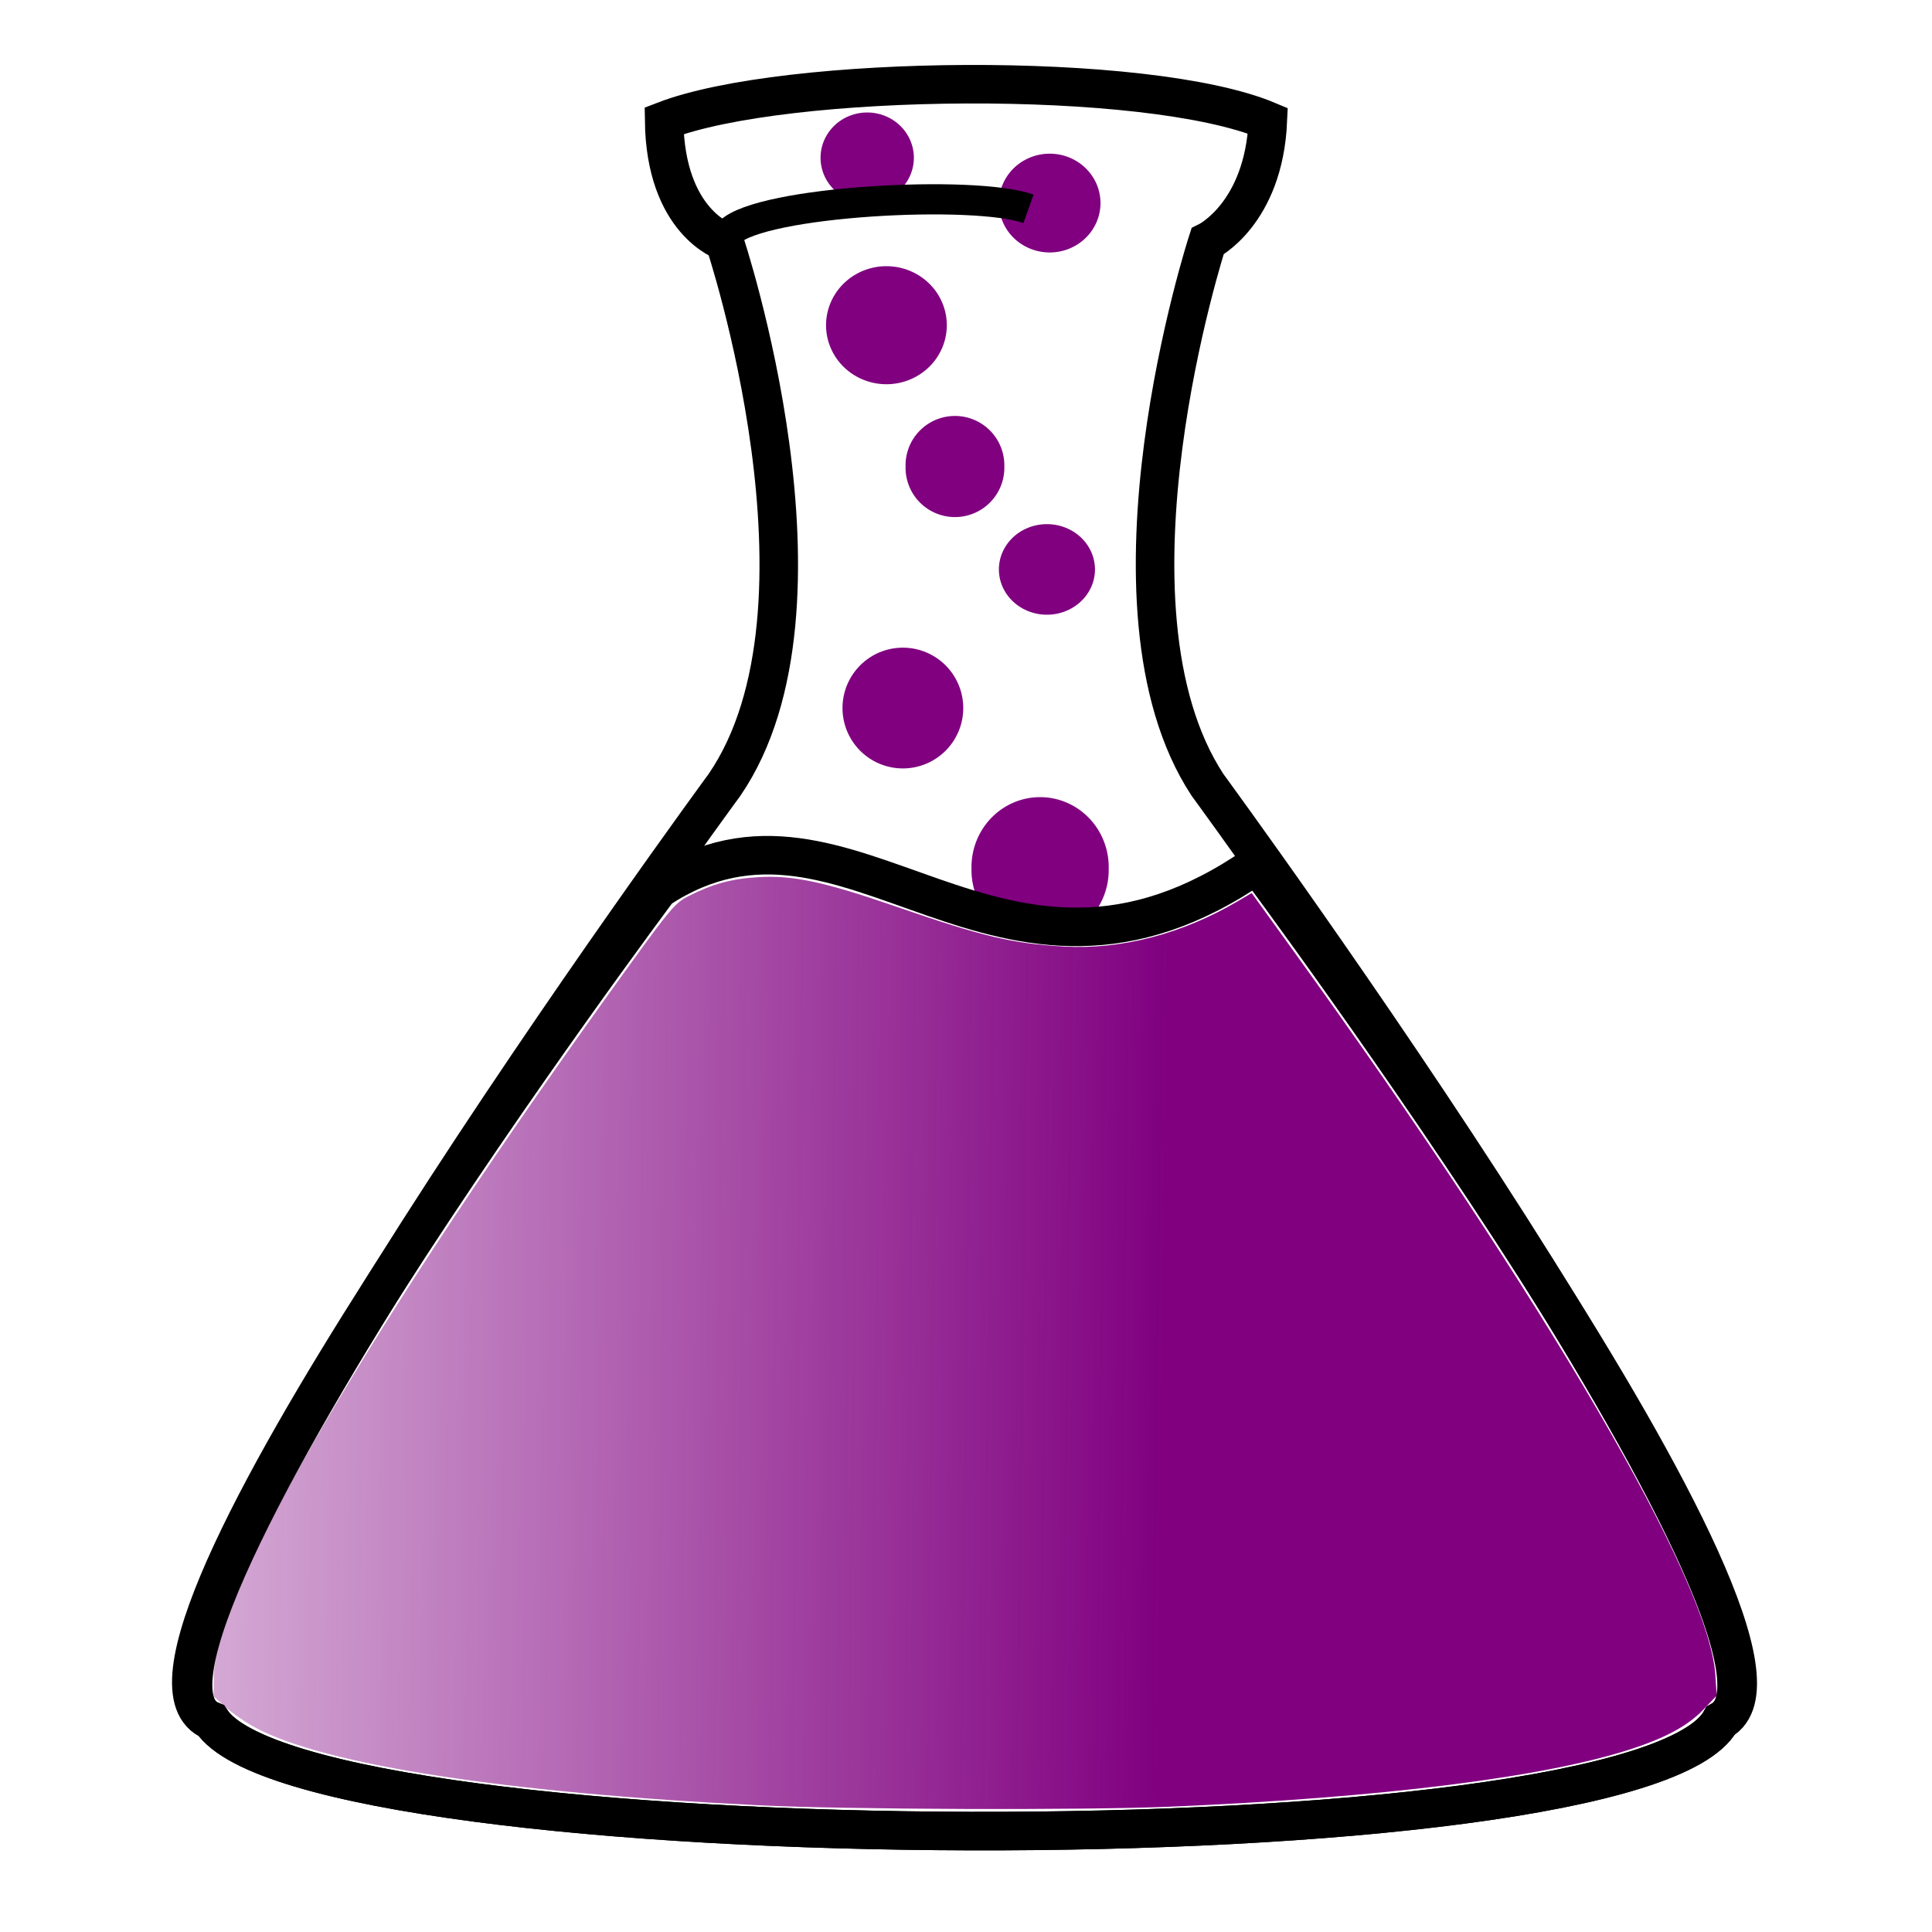 <?xml version="1.0" encoding="UTF-8" standalone="no"?>
<!-- Created with Inkscape (http://www.inkscape.org/) -->

<svg
   xmlns:dc="http://purl.org/dc/elements/1.1/"
   xmlns:cc="http://creativecommons.org/ns#"
   xmlns:rdf="http://www.w3.org/1999/02/22-rdf-syntax-ns#"
   xmlns:svg="http://www.w3.org/2000/svg"
   xmlns="http://www.w3.org/2000/svg"
   xmlns:xlink="http://www.w3.org/1999/xlink"
   xmlns:sodipodi="http://sodipodi.sourceforge.net/DTD/sodipodi-0.dtd"
   xmlns:inkscape="http://www.inkscape.org/namespaces/inkscape"
   width="64px"
   height="64px"
   id="svg2985"
   version="1.1"
   inkscape:version="0.48.4 r9939"
   sodipodi:docname="chemis-logo.svg">
  <defs
     id="defs2987">
    <linearGradient
       inkscape:collect="always"
       id="linearGradient3973">
      <stop
         style="stop-color:#800080;stop-opacity:1;"
         offset="0"
         id="stop3975" />
      <stop
         style="stop-color:#800080;stop-opacity:0;"
         offset="1"
         id="stop3977" />
    </linearGradient>
    <linearGradient
       id="linearGradient3917">
      <stop
         style="stop-color:#800080;stop-opacity:1;"
         offset="0"
         id="stop3919" />
      <stop
         style="stop-color:#800080;stop-opacity:0;"
         offset="1"
         id="stop3921" />
    </linearGradient>
    <linearGradient
       inkscape:collect="always"
       xlink:href="#linearGradient3917"
       id="linearGradient3923"
       x1="23.656"
       y1="26.716"
       x2="41.141"
       y2="26.588"
       gradientUnits="userSpaceOnUse" />
    <linearGradient
       inkscape:collect="always"
       xlink:href="#linearGradient3917"
       id="linearGradient3947"
       gradientUnits="userSpaceOnUse"
       x1="34.455"
       y1="35.844"
       x2="16.842"
       y2="33.659" />
    <linearGradient
       inkscape:collect="always"
       xlink:href="#linearGradient3973"
       id="linearGradient3979"
       x1="38.603"
       y1="41.993"
       x2="-8.908"
       y2="41.426"
       gradientUnits="userSpaceOnUse" />
  </defs>
  <sodipodi:namedview
     id="base"
     pagecolor="#ffffff"
     bordercolor="#666666"
     borderopacity="1.0"
     inkscape:pageopacity="0.0"
     inkscape:pageshadow="2"
     inkscape:zoom="5.5"
     inkscape:cx="37.52567"
     inkscape:cy="25.063132"
     inkscape:current-layer="g3073"
     showgrid="true"
     inkscape:document-units="px"
     inkscape:grid-bbox="true"
     inkscape:window-width="1317"
     inkscape:window-height="744"
     inkscape:window-x="49"
     inkscape:window-y="24"
     inkscape:window-maximized="1" />
  <g
     inkscape:groupmode="layer"
     id="layer3"
     inkscape:label="Bubles"
     style="display:inline">
    <path
       sodipodi:type="arc"
       style="fill:#800080;fill-opacity:1;stroke:none"
       id="path3875"
       sodipodi:cx="34.454544"
       sodipodi:cy="28.772728"
       sodipodi:rx="2.2727273"
       sodipodi:ry="2.3181818"
       d="m 36.727,28.773 a 2.273,2.318 0 1 1 -4.545,0 2.273,2.318 0 1 1 4.545,0 z" />
    <path
       sodipodi:type="arc"
       style="fill:#800080;fill-opacity:1;stroke:none"
       id="path3877"
       sodipodi:cx="30.09091"
       sodipodi:cy="22.363636"
       sodipodi:rx="2"
       sodipodi:ry="2"
       d="m 32.091,22.364 a 2,2 0 1 1 -4,0 2,2 0 1 1 4,0 z"
       transform="translate(-0.182,1.091)" />
    <path
       sodipodi:type="arc"
       style="fill:#800080;fill-opacity:1;stroke:none"
       id="path3879"
       sodipodi:cx="34.045456"
       sodipodi:cy="16.227272"
       sodipodi:rx="1.5909091"
       sodipodi:ry="1.5"
       d="m 35.636,16.227 a 1.591,1.5 0 1 1 -3.182,0 1.591,1.5 0 1 1 3.182,0 z"
       transform="translate(0.636,2.636)" />
    <path
       sodipodi:type="arc"
       style="fill:#800080;fill-opacity:1;stroke:none"
       id="path3881"
       sodipodi:cx="30.363636"
       sodipodi:cy="10.954545"
       sodipodi:rx="2"
       sodipodi:ry="1.9545455"
       d="m 32.364,10.955 a 2,1.955 0 1 1 -4,0 2,1.955 0 1 1 4,0 z"
       transform="translate(-1,-0.182)" />
    <path
       sodipodi:type="arc"
       style="fill:#800080;fill-opacity:1;stroke:none"
       id="path3883"
       sodipodi:cx="35.772728"
       sodipodi:cy="6.181818"
       sodipodi:rx="1.6818181"
       sodipodi:ry="1.6363636"
       d="m 37.455,6.182 a 1.682,1.636 0 1 1 -3.364,0 1.682,1.636 0 1 1 3.364,0 z"
       transform="translate(-1,0.545)" />
    <path
       sodipodi:type="arc"
       style="fill:#800080;fill-opacity:1;stroke:none"
       id="path3885"
       sodipodi:cx="29.272728"
       sodipodi:cy="5.590909"
       sodipodi:rx="1.5454545"
       sodipodi:ry="1.5"
       d="m 30.818,5.591 a 1.545,1.5 0 1 1 -3.091,0 1.545,1.5 0 1 1 3.091,0 z"
       transform="translate(-0.545,-0.364)" />
    <path
       sodipodi:type="arc"
       style="fill:#800080;fill-opacity:1;stroke:none"
       id="path3887"
       sodipodi:cx="35.409092"
       sodipodi:cy="2.7272727"
       sodipodi:rx="1.7727273"
       sodipodi:ry="1.6363636"
       d="m 37.182,2.727 a 1.773,1.636 0 1 1 -3.545,0 1.773,1.636 0 1 1 3.545,0 z"
       transform="matrix(0.923,0,0,1,-1.049,12.727)" />
  </g>
  <g
     inkscape:groupmode="layer"
     inkscape:label="Content"
     id="g3073"
     style="display:inline">
    <path
       sodipodi:nodetypes="ccccc"
       inkscape:connector-curvature="0"
       id="path3075"
       d="m 7,57 c 3.157,4.756 47.207,4.997 50,0 C 61.091,54.773 41.636,28.636 41.636,28.636 33.02,34.636 28.195,25.247 21.818,29.455 21.818,29.455 2.565,55.195 7,57 z"
       style="fill:#800080;fill-opacity:0;stroke:#000000;stroke-width:1.276px;stroke-linecap:butt;stroke-linejoin:miter;stroke-opacity:1" />
    <path
       style="fill:url(#linearGradient3979);fill-opacity:1;stroke:none"
       d="m 25.119,59.8 c -8.307,-0.405 -14.315,-1.329 -16.636,-2.557 -0.325,-0.172 -0.775,-0.479 -1,-0.683 L 7.074,56.19 7.082,55.542 c 0.036,-2.87 5.213,-11.735 13.749,-23.541 1.359,-1.879 1.543,-2.096 1.96,-2.307 0.821,-0.416 1.438,-0.585 2.334,-0.637 1.147,-0.068 2.18,0.154 4.569,0.979 2.862,0.989 3.835,1.22 5.544,1.319 1.9,0.11 3.923,-0.416 5.758,-1.497 l 0.468,-0.276 1.358,1.883 c 8.424,11.683 13.786,20.878 14,24.01 l 0.047,0.692 -0.443,0.465 c -0.505,0.529 -1.236,0.929 -2.387,1.305 -2.872,0.939 -8.274,1.614 -15.283,1.912 -2.85,0.121 -10.748,0.094 -13.636,-0.047 l 0,0 z"
       id="path3915"
       inkscape:connector-curvature="0" />
  </g>
  <g
     id="layer1"
     inkscape:label="Base"
     inkscape:groupmode="layer"
     style="display:inline">
    <path
       style="fill:none;stroke:#000000;stroke-width:1.276px;stroke-linecap:butt;stroke-linejoin:miter;stroke-opacity:1"
       d="m 7,57 c 3.157,4.756 47.207,4.997 50,0 C 61.091,54.773 40,26 40,26 36.091,20.045 40,8 40,8 40,8 41.864,7.091 42,4 38,2.318 26,2.455 22,4 c 0.045,3.364 2,4 2,4 0,0 4.045,12.091 0,18 0,0 -21.435,29.195 -17,31 z"
       id="path2993"
       inkscape:connector-curvature="0"
       sodipodi:nodetypes="ccccccccc" />
    <path
       style="fill:none;stroke:#000000;stroke-width:1px;stroke-linecap:butt;stroke-linejoin:miter;stroke-opacity:1"
       d="M 24.17,7.689 C 25.199,6.66 32.27,6.274 34.07,6.917"
       id="path3963"
       inkscape:connector-curvature="0"
       sodipodi:nodetypes="cc" />
  </g>
</svg>
